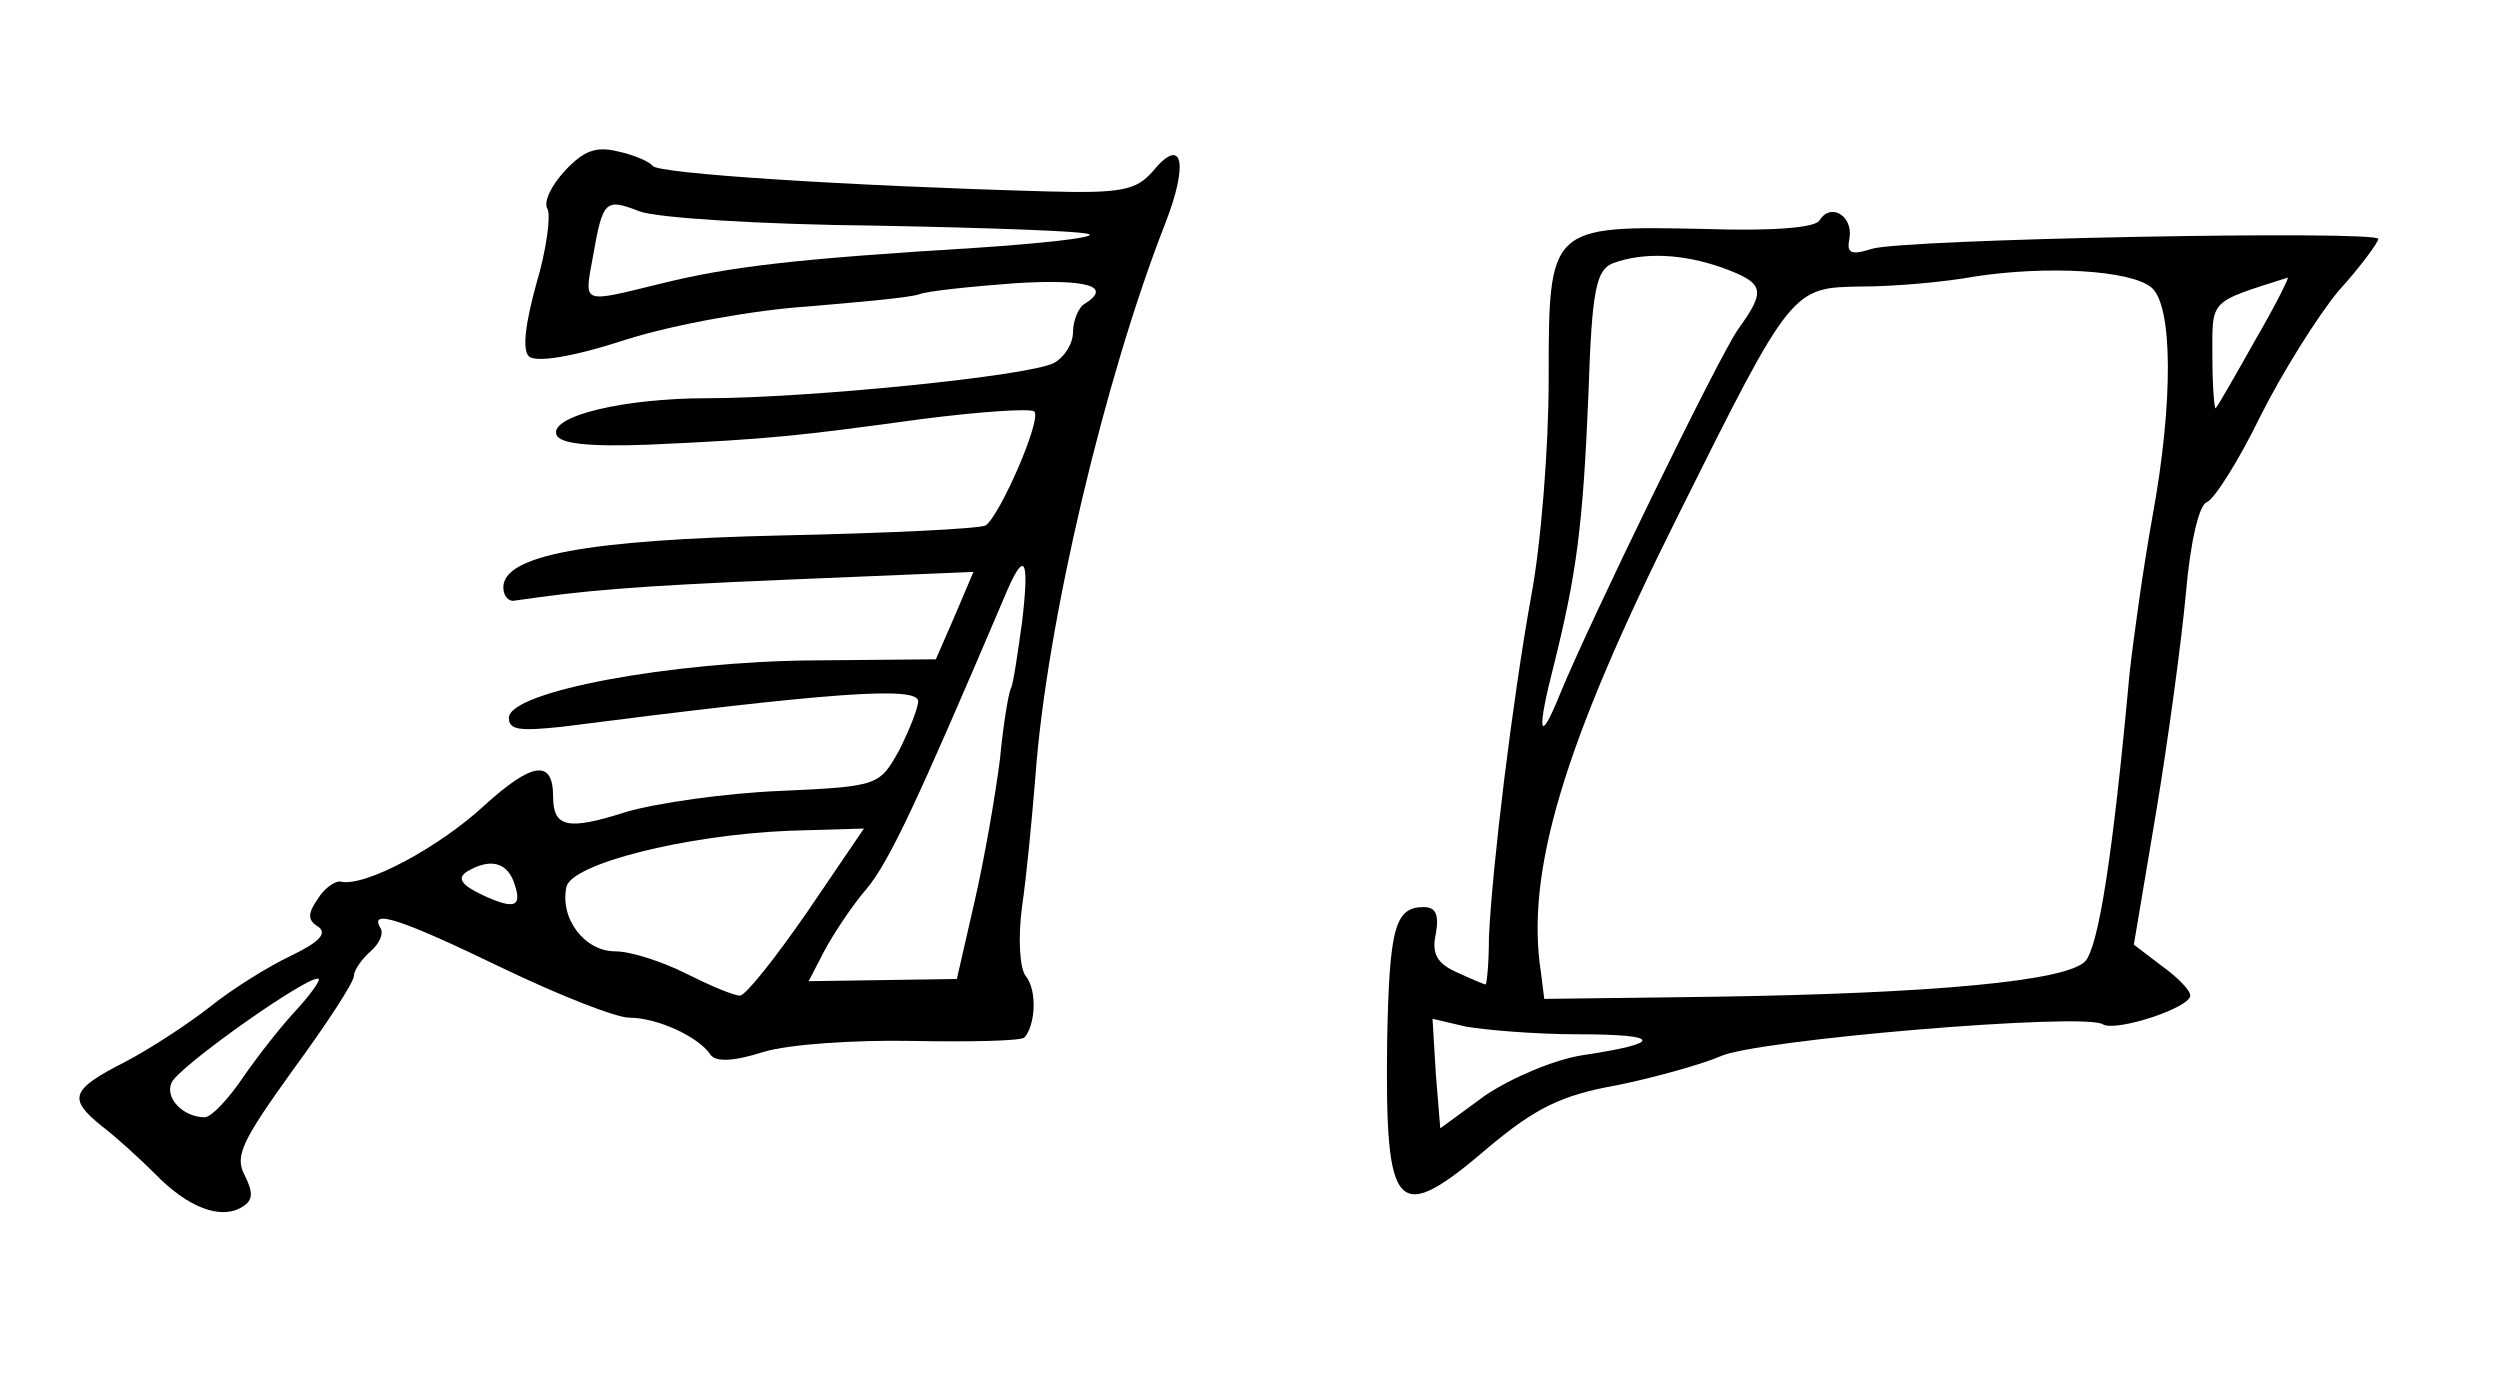 <?xml version="1.0" standalone="no"?>
<!DOCTYPE svg PUBLIC "-//W3C//DTD SVG 20010904//EN"
 "http://www.w3.org/TR/2001/REC-SVG-20010904/DTD/svg10.dtd">
<svg version="1.0" xmlns="http://www.w3.org/2000/svg"
 width="226pt" height="126pt" viewBox="0 0 226 126"
 preserveAspectRatio="xMidYMid meet">
<g transform="translate(0,126) scale(0.1,-0.1)"
fill="#000000" stroke="none">
<path d="M511 1106 c-13 -14 -20 -29 -16 -35 3 -6 -1 -37 -10 -67 -10 -36 -13
-60 -7 -66 6 -6 39 -1 88 15 44 14 118 27 165 30 47 4 92 8 100 11 8 3 47 7
87 10 66 4 88 -3 62 -19 -5 -3 -10 -15 -10 -25 0 -11 -8 -23 -17 -28 -22 -12
-224 -32 -314 -32 -75 0 -142 -16 -136 -33 3 -8 28 -11 83 -9 111 5 136 8 246
23 54 7 100 10 103 7 7 -7 -31 -94 -44 -103 -6 -3 -88 -7 -183 -9 -178 -4
-253 -18 -253 -47 0 -8 5 -13 10 -12 62 9 103 13 247 19 l168 7 -17 -40 -17
-39 -111 -1 c-128 -1 -275 -28 -275 -52 0 -11 10 -12 48 -8 242 31 322 37 322
23 0 -6 -8 -26 -17 -44 -18 -32 -18 -33 -108 -37 -49 -2 -112 -11 -139 -19
-53 -17 -66 -14 -66 14 0 34 -19 31 -62 -8 -41 -38 -108 -74 -130 -69 -5 1
-15 -6 -21 -16 -9 -13 -9 -19 1 -25 8 -6 0 -14 -25 -26 -21 -10 -53 -30 -73
-46 -19 -15 -54 -38 -77 -50 -49 -25 -52 -33 -21 -58 12 -9 34 -29 48 -43 30
-31 60 -42 79 -30 10 6 10 13 2 29 -9 17 -2 31 44 95 30 41 55 79 55 85 0 5 7
15 15 22 8 7 12 16 9 21 -11 18 19 8 110 -36 52 -25 103 -45 115 -45 25 0 62
-17 73 -33 4 -7 20 -7 48 2 23 7 82 11 135 10 52 -1 97 0 101 3 10 11 12 43 1
56 -5 7 -7 33 -3 63 4 27 9 80 12 117 10 139 63 361 117 499 22 56 16 81 -11
48 -15 -17 -28 -20 -97 -18 -179 5 -350 16 -355 23 -3 4 -17 10 -31 13 -20 5
-31 1 -48 -17z m282 -50 c103 -2 190 -5 192 -8 3 -3 -43 -8 -102 -12 -164 -10
-223 -17 -284 -32 -74 -18 -71 -20 -63 24 9 51 11 53 42 41 15 -6 111 -12 215
-13z m131 -358 c-4 -29 -8 -56 -10 -60 -2 -3 -7 -32 -10 -64 -4 -32 -14 -90
-23 -129 l-16 -70 -67 -1 -67 -1 14 27 c8 15 25 41 38 56 21 25 46 79 124 262
19 46 24 40 17 -20z m-194 -262 c-29 -42 -56 -76 -61 -76 -6 0 -27 9 -49 20
-22 11 -50 20 -64 20 -27 0 -50 29 -44 58 4 21 107 47 201 51 l68 2 -51 -75z
m-266 28 c9 -24 2 -27 -28 -13 -19 9 -23 15 -14 21 20 12 35 9 42 -8z m-197
-118 c-14 -15 -35 -42 -48 -61 -13 -19 -28 -35 -34 -35 -19 0 -36 17 -30 31 5
14 127 100 133 94 2 -1 -8 -15 -21 -29z"/>
<path d="M1645 1061 c-3 -7 -44 -10 -103 -8 -142 3 -142 3 -142 -136 0 -62 -7
-150 -16 -197 -17 -95 -35 -243 -38 -307 0 -24 -2 -43 -3 -43 -1 0 -13 5 -26
11 -18 8 -23 17 -19 35 3 17 0 24 -11 24 -26 0 -31 -19 -33 -120 -2 -159 8
-169 93 -96 41 34 64 46 115 55 34 7 77 19 93 26 31 15 330 40 346 29 12 -7
79 15 79 26 0 5 -12 17 -26 27 l-25 19 20 119 c11 66 23 155 27 198 4 47 12
81 19 83 7 3 29 38 48 77 20 40 52 91 71 114 20 22 36 44 36 47 0 8 -431 0
-458 -9 -19 -6 -23 -4 -20 10 3 20 -17 32 -27 16z m-88 -43 c38 -14 40 -20 14
-56 -18 -26 -134 -264 -161 -330 -19 -47 -21 -34 -5 28 20 81 26 123 31 245 3
93 7 111 22 117 27 10 62 9 99 -4z m388 -18 c19 -16 20 -102 1 -206 -8 -44
-17 -108 -21 -144 -15 -164 -28 -246 -40 -259 -17 -18 -138 -29 -332 -32
l-157 -2 -3 24 c-14 90 20 205 124 413 103 207 103 206 166 207 29 0 75 4 102
9 65 10 141 6 160 -10z m94 -47 c-18 -32 -34 -60 -36 -62 -1 -2 -3 18 -3 46 0
53 -4 49 68 72 2 1 -11 -25 -29 -56z m-612 -628 c76 0 77 -8 3 -19 -25 -4 -63
-20 -87 -36 l-41 -30 -4 49 -3 50 30 -7 c17 -3 62 -7 102 -7z"/>
</g>
</svg>
